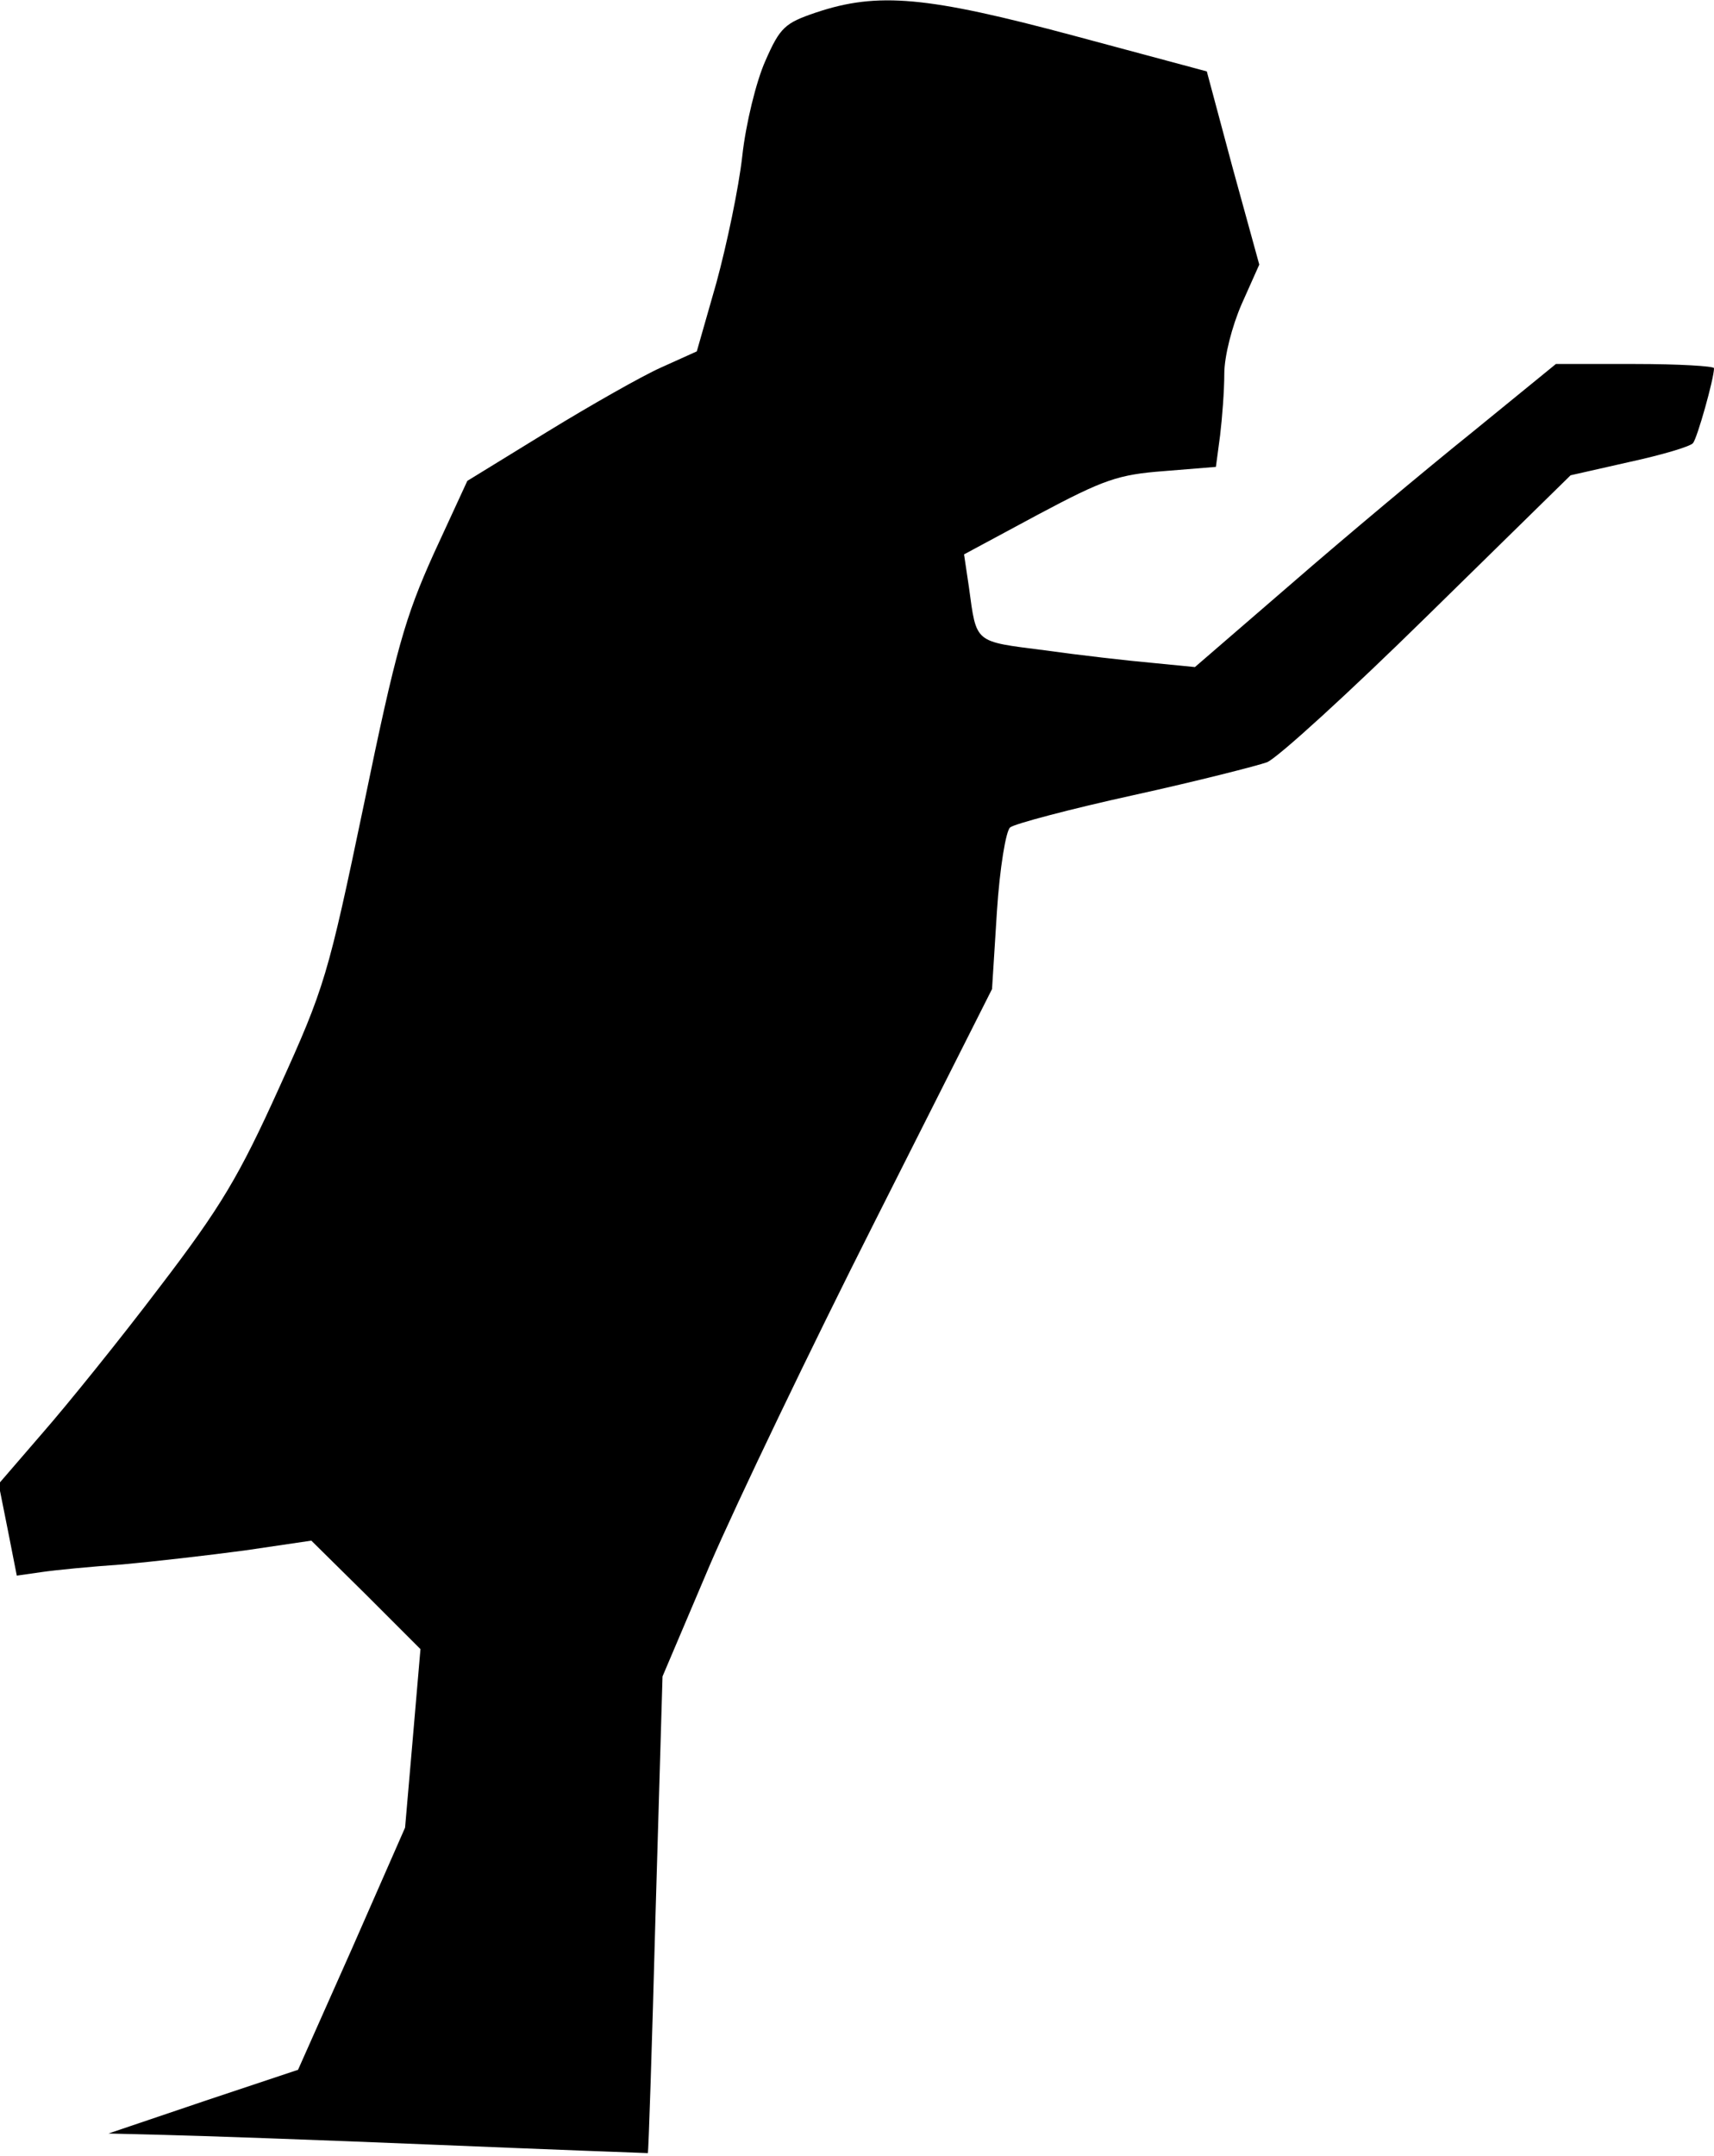 <?xml version="1.0" standalone="no"?>
<!DOCTYPE svg PUBLIC "-//W3C//DTD SVG 20010904//EN"
 "http://www.w3.org/TR/2001/REC-SVG-20010904/DTD/svg10.dtd">
<svg version="1.0" xmlns="http://www.w3.org/2000/svg"
 width="245pt" height="308pt" viewBox="0 0 245 308"
 preserveAspectRatio="xMidYMid meet">
<g transform="translate(0,308) scale(0.1,-0.1)"
fill="#000000" stroke="none">
<path fill="#000000" stroke="none" d="M1166 3062 c-44 -15 -51 -21 -72 -69
-13 -29 -28 -90 -33 -136 -5 -45 -22 -126 -37 -181 l-28 -98 -51 -23 c-27 -12
-101 -54 -163 -92 l-114 -70 -48 -104 c-41 -91 -54 -136 -100 -359 -51 -244
-56 -261 -121 -404 -57 -126 -83 -170 -171 -285 -56 -74 -132 -168 -167 -208
l-63 -73 13 -65 13 -66 35 5 c20 3 72 8 116 11 44 4 123 13 175 20 l95 14 78
-77 78 -78 -11 -128 -11 -127 -76 -173 -77 -173 -135 -45 -136 -46 80 -2 c44
-1 217 -7 385 -14 168 -7 306 -12 306 -12 1 1 6 154 11 341 l10 340 68 160
c38 88 144 309 236 491 l167 331 7 111 c4 62 13 116 19 120 6 5 85 26 176 46
91 20 177 42 191 47 15 6 118 100 230 210 l204 200 84 19 c46 10 87 22 91 27
6 7 30 92 30 107 0 3 -51 6 -113 6 l-113 0 -119 -97 c-66 -53 -182 -150 -258
-216 l-139 -120 -61 6 c-34 3 -104 11 -154 18 -101 13 -97 9 -108 90 l-7 47
106 57 c94 50 114 57 180 62 l74 6 6 45 c3 25 6 64 6 88 0 25 11 68 25 100
l25 56 -38 138 -37 138 -190 51 c-209 56 -280 63 -369 33z"/>
</g>
</svg>
